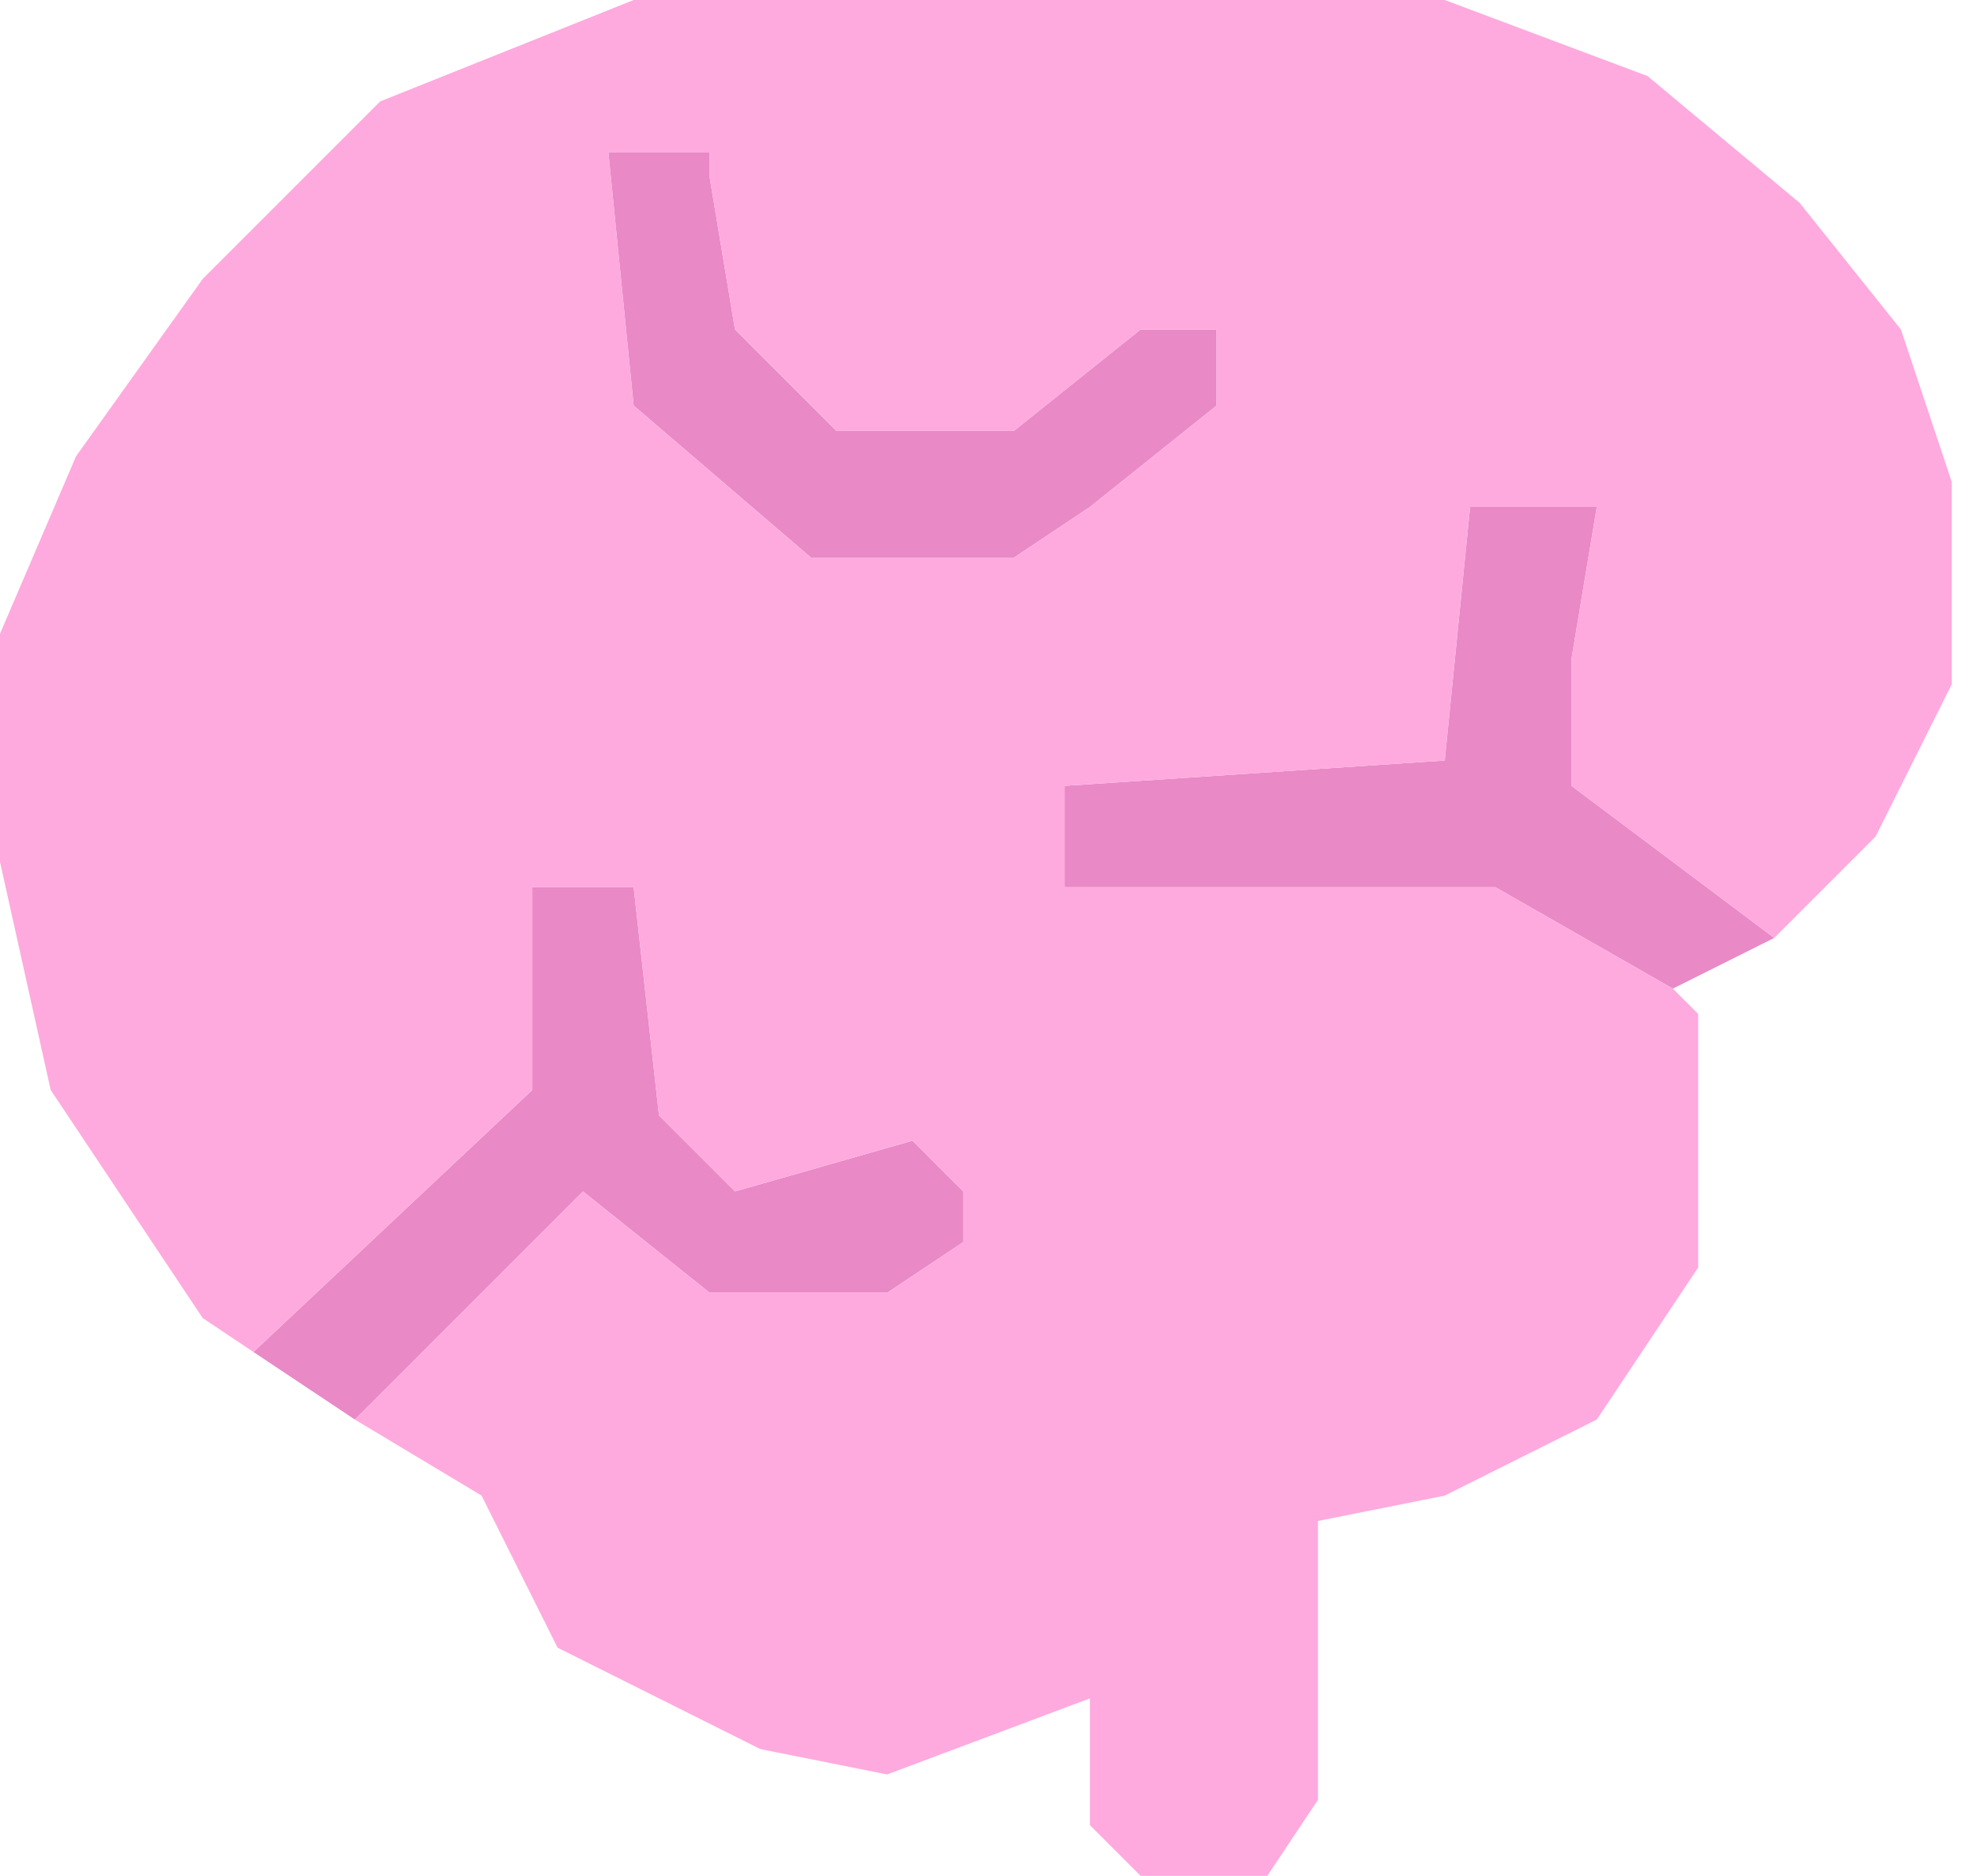 <svg width="39" height="37" viewBox="0 0 39 37" fill="none" xmlns="http://www.w3.org/2000/svg">
<path d="M14 3.5L14.5 6.5L16.5 8.5H20L22.5 6.5H24V8L21.5 10L20 11H16L12.5 8L12 3H14V3.5Z" fill="#E989C6"/>
<path d="M33 19.5L35 18.5L31 15.5V13L31.5 10H29L28.5 15L21 15.5V17.5H29.5L33 19.5Z" fill="#E989C6"/>
<path d="M5 26.667L7 28L11.5 23.5L14 25.5H17.5L19 24.5V23.5L18 22.5L14.5 23.5L13 22L12.5 17.5H10.5V21.5L5 26.667Z" fill="#E989C6"/>
<path fill-rule="evenodd" clip-rule="evenodd" d="M26 35.5V30L28.5 29.5L31.5 28L33.5 25V20L33 19.5L29.5 17.5H21V15.5L28.5 15L29 10H31.5L31 13V15.5L35 18.5L37 16.5L38.5 13.5V9.5L37.5 6.5L35.5 4L32.5 1.5L28.5 0H12.5L7.5 2L4 5.5L1.5 9L0 12.5V17L1 21.5L4 26L5 26.667L10.5 21.5V17.5H12.5L13 22L14.5 23.5L18 22.5L19 23.5V24.5L17.5 25.5H14L11.5 23.5L7 28L9.5 29.5L11 32.5L15 34.5L17.5 35L21.5 33.5V36L22.5 37H25L26 35.5ZM14.5 6.5L14 3.5V3H12L12.5 8L16 11H20L21.5 10L24 8V6.5H22.5L20 8.5H16.5L14.5 6.5Z" fill="#FEAADE"/>
</svg>
